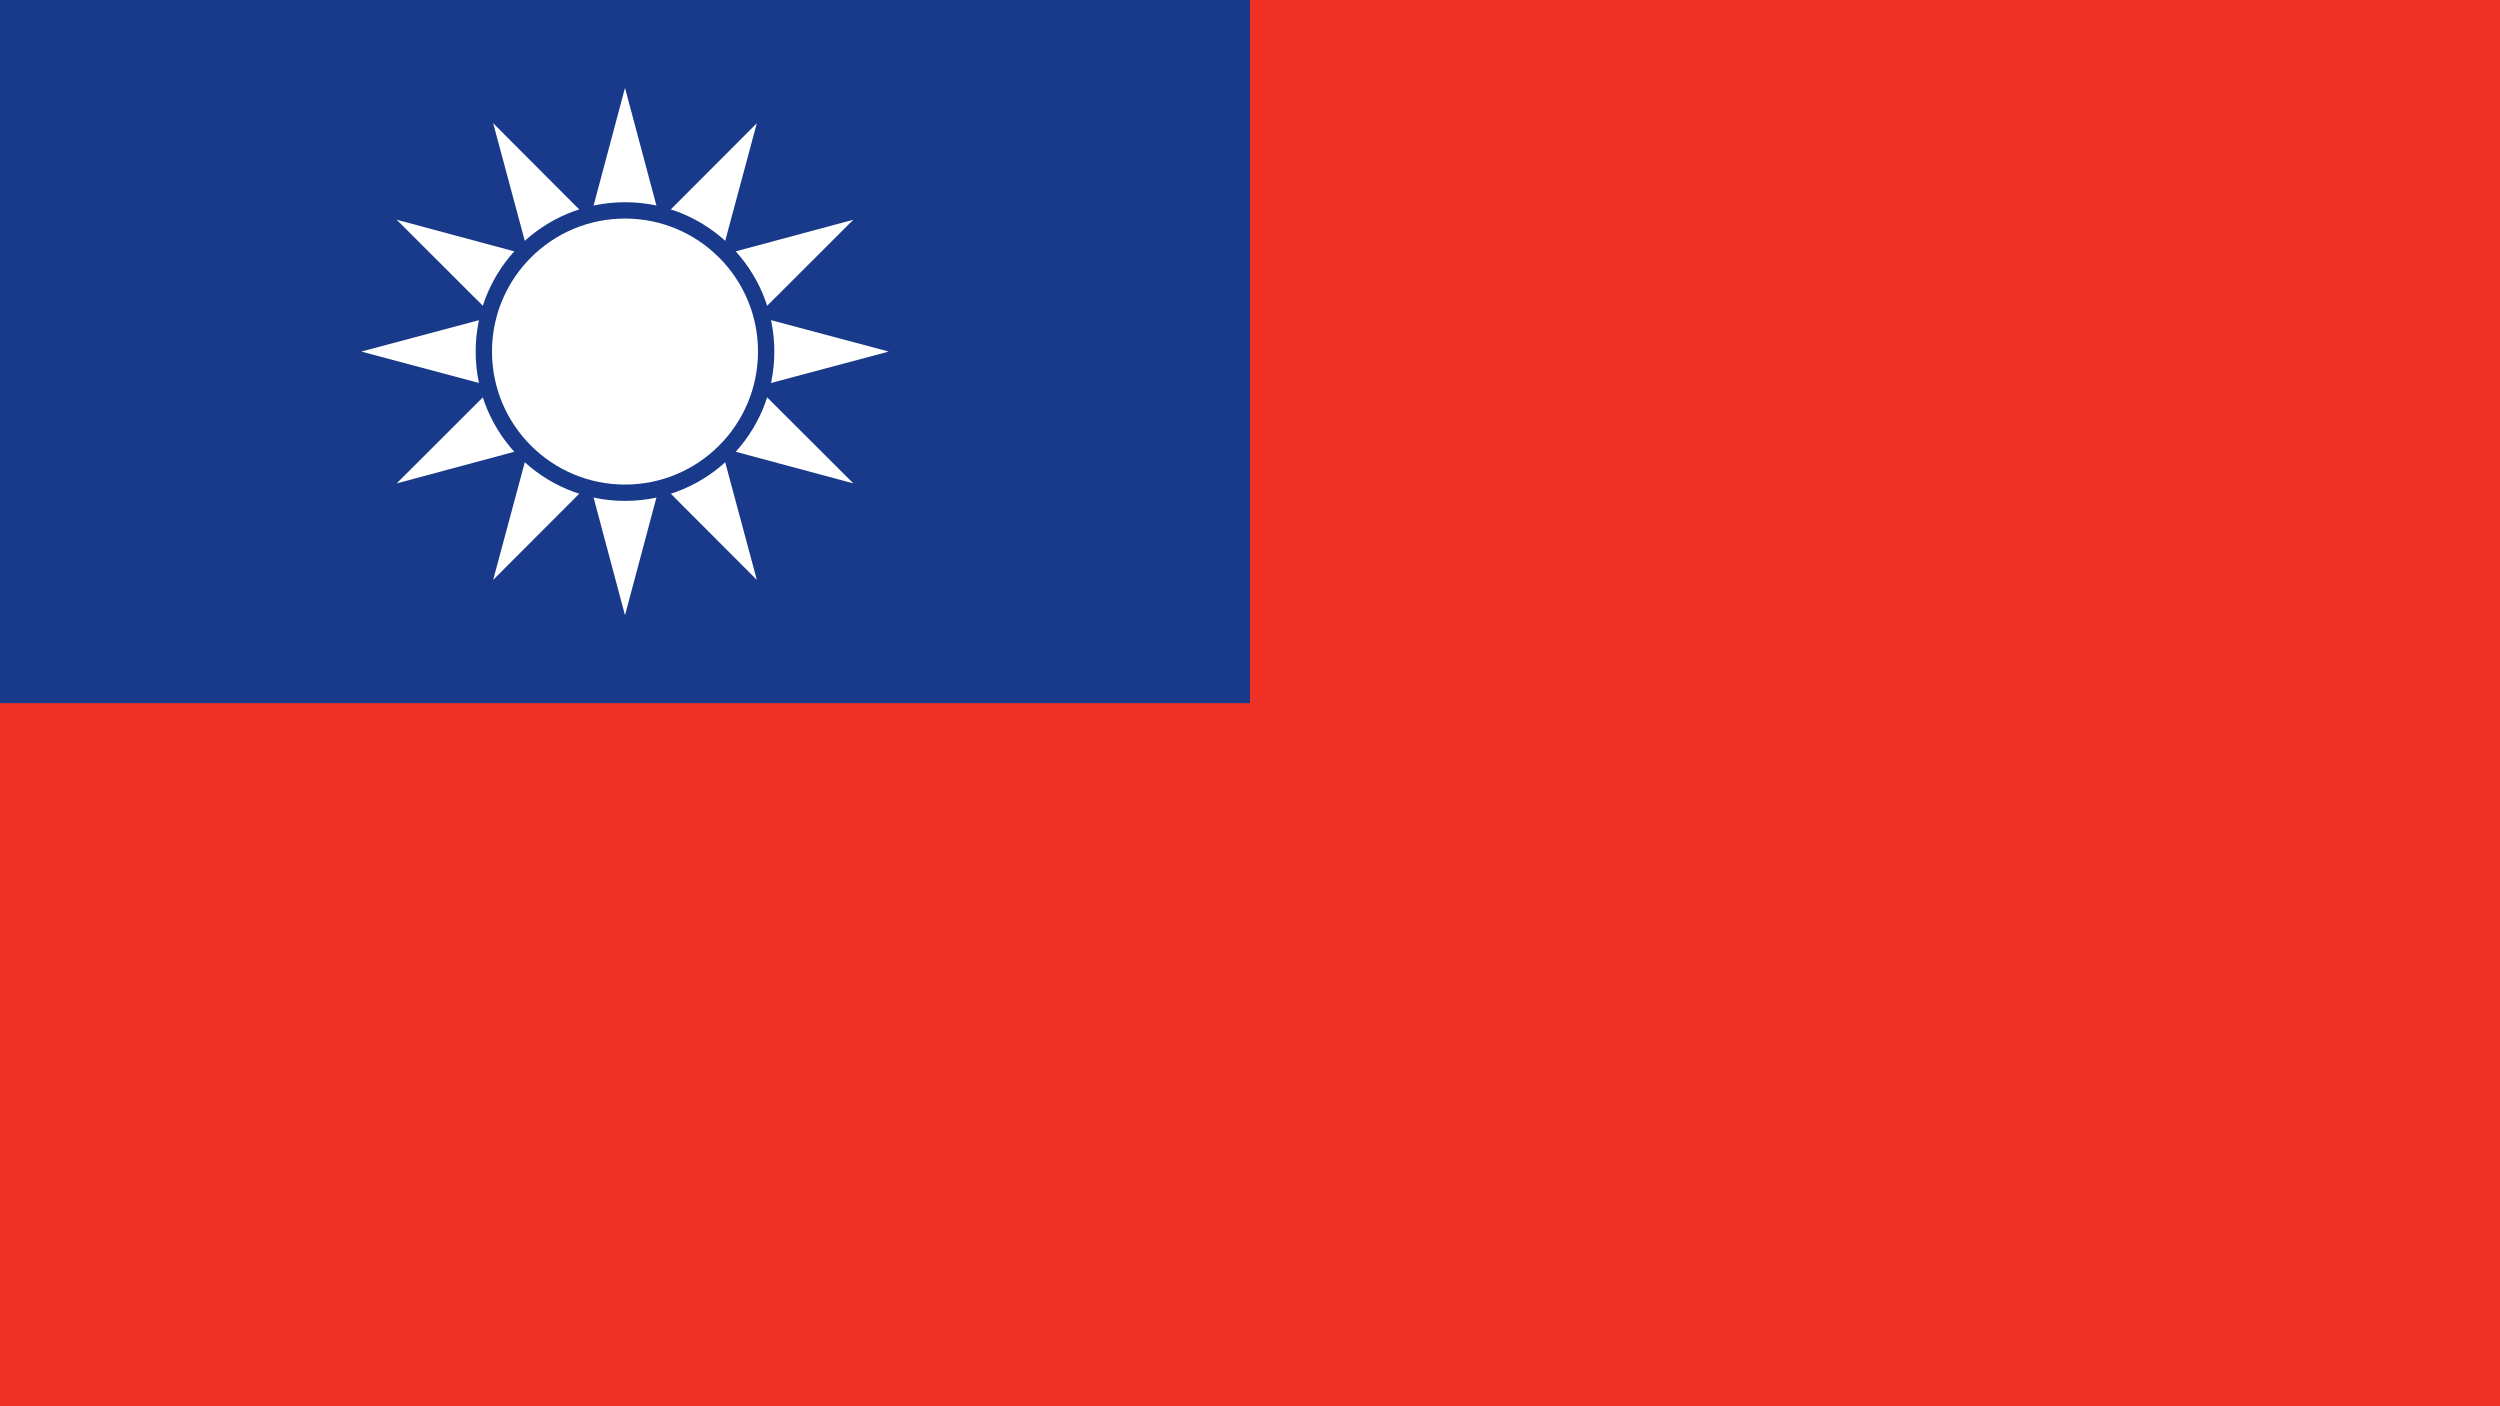 <?xml version="1.0"?>
<svg xmlns="http://www.w3.org/2000/svg" xmlns:xlink="http://www.w3.org/1999/xlink" version="1.1" width="640" height="360" viewBox="0 0 640 360">
<!-- Generated by Kreative Vexillo v1.0 -->
<style>
.blue{fill:rgb(25,57,138);}
.red{fill:rgb(238,49,36);}
.white{fill:rgb(255,255,255);}
</style>
<defs>
<path id="ray" d="M -0.267 0.0 L 0.0 -1.0 L 0.267 0.0 Z"/>
</defs>
<g>
<rect x="0" y="0" width="640" height="360" class="red"/>
<rect x="0" y="0" width="320" height="180" class="blue"/>
<g>
<use xlink:href="#ray" transform="translate(160 90) scale(67.5 67.5) rotate(0)" class="white"/>
<use xlink:href="#ray" transform="translate(160 90) scale(67.5 67.5) rotate(30)" class="white"/>
<use xlink:href="#ray" transform="translate(160 90) scale(67.5 67.5) rotate(60)" class="white"/>
<use xlink:href="#ray" transform="translate(160 90) scale(67.5 67.5) rotate(90)" class="white"/>
<use xlink:href="#ray" transform="translate(160 90) scale(67.5 67.5) rotate(120)" class="white"/>
<use xlink:href="#ray" transform="translate(160 90) scale(67.5 67.5) rotate(150)" class="white"/>
<use xlink:href="#ray" transform="translate(160 90) scale(67.5 67.5) rotate(180)" class="white"/>
<use xlink:href="#ray" transform="translate(160 90) scale(67.5 67.5) rotate(210)" class="white"/>
<use xlink:href="#ray" transform="translate(160 90) scale(67.5 67.5) rotate(240)" class="white"/>
<use xlink:href="#ray" transform="translate(160 90) scale(67.5 67.5) rotate(270)" class="white"/>
<use xlink:href="#ray" transform="translate(160 90) scale(67.5 67.5) rotate(300)" class="white"/>
<use xlink:href="#ray" transform="translate(160 90) scale(67.5 67.5) rotate(330)" class="white"/>
</g>
<ellipse cx="160" cy="90" rx="38.23" ry="38.23" class="blue"/>
<ellipse cx="160" cy="90" rx="34.049" ry="34.049" class="white"/>
</g>
</svg>
